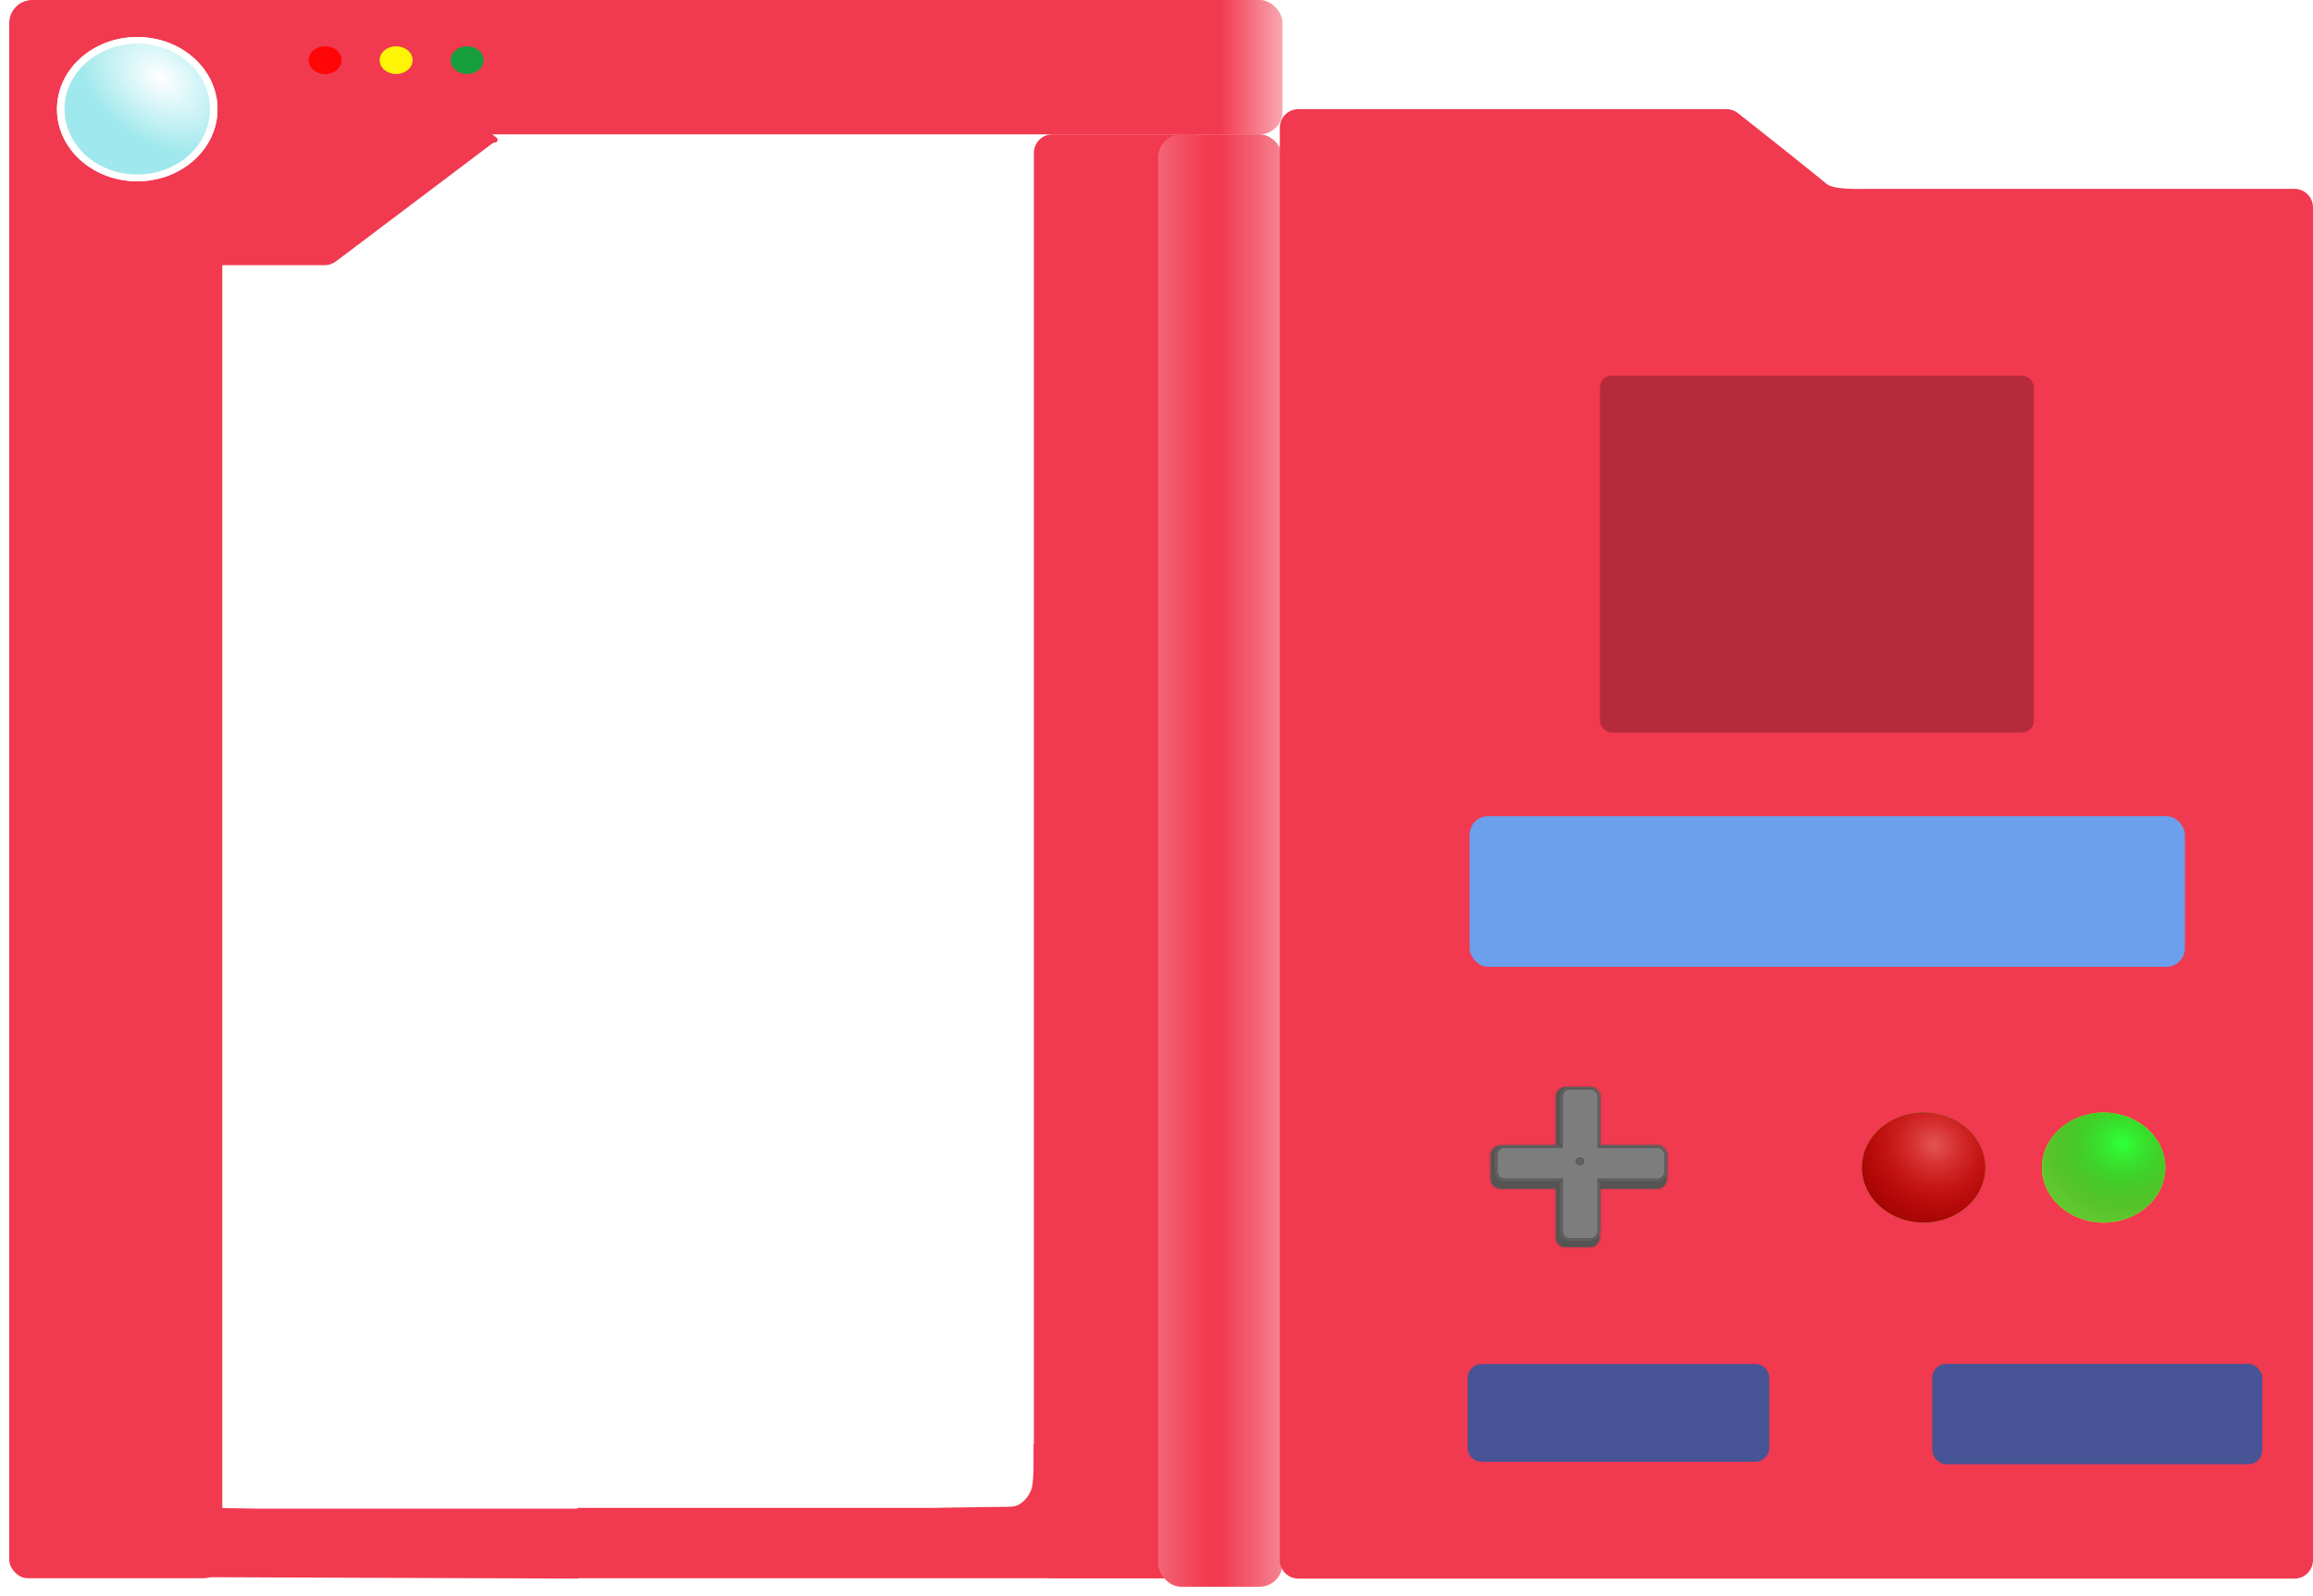 <svg width="1000" height="690" viewBox="0 0 1000 690" fill="none" xmlns="http://www.w3.org/2000/svg">
<path d="M552.261 624.223H446.864C446.864 624.223 446.864 626.067 446.864 634.366C446.864 636.245 446.599 640.803 446.237 642.664C445.609 645.891 443.1 648.657 441.845 649.579C440.59 650.501 439.336 651.423 436.199 651.423C433.062 651.423 404.203 651.884 404.203 651.884H249.621V666.176V682.312H552.261V624.223Z" fill="#F1394F"/>
<rect x="4" y="92.204" width="92.108" height="590.108" rx="8" fill="#F1394F"/>
<path d="M446.995 66.089C446.995 61.67 450.577 58.089 454.995 58.089H517.172V682.312H454.995C450.577 682.312 446.995 678.73 446.995 674.312V66.089Z" fill="#F1394F"/>
<rect x="4" width="550.454" height="58.089" rx="10" fill="#F1394F"/>
<rect x="4" width="550.454" height="58.089" rx="10" fill="url(#paint0_linear)"/>
<g filter="url(#filter0_d)">
<rect x="500.725" y="58.089" width="53.73" height="627.911" rx="10" fill="#F1394F"/>
<rect x="500.725" y="58.089" width="53.73" height="627.911" rx="10" fill="url(#paint1_linear)" fill-opacity="0.7"/>
<rect x="500.725" y="58.089" width="53.73" height="627.911" rx="10" fill="url(#paint2_linear)" fill-opacity="0.7"/>
</g>
<g filter="url(#filter1_d)">
<path d="M140.337 0H12C7.582 0 4 3.582 4 8V102.645C4 107.063 7.582 110.645 12 110.645H140.396C142.135 110.645 143.827 110.079 145.215 109.031L212.847 58.004C213.171 57.76 213.565 57.628 213.969 57.628C215.079 57.628 215.56 56.223 214.683 55.543L145.24 1.679C143.837 0.591 142.112 0 140.337 0Z" fill="#F1394F"/>
</g>
<path d="M7.952 627.963L70.542 627.963C70.542 627.963 70.542 626.601 70.542 634.845C70.542 636.712 70.807 641.24 71.167 643.089C71.793 646.295 74.294 649.043 75.545 649.959C76.796 650.875 78.046 651.791 81.173 651.791C84.3 651.791 113.067 652.249 113.067 652.249H250.008V666.878V682.478L9.928 681.597L7.952 627.963Z" fill="#F1394F"/>
<ellipse cx="59.336" cy="47.194" rx="34.702" ry="31.182" fill="white"/>
<ellipse cx="59.336" cy="47.194" rx="31.449" ry="28.259" fill="#397EE6"/>
<ellipse cx="59.336" cy="47.194" rx="31.449" ry="28.259" fill="url(#paint3_radial)"/>
<ellipse cx="59.336" cy="47.194" rx="34.702" ry="31.182" fill="white"/>
<ellipse cx="59.336" cy="47.194" rx="31.449" ry="28.259" fill="#9FE8ED"/>
<ellipse cx="59.336" cy="47.194" rx="31.449" ry="28.259" fill="url(#paint4_radial)"/>
<g filter="url(#filter2_i)">
<ellipse cx="140.556" cy="22.006" rx="7.127" ry="5.993" fill="#FF0505"/>
</g>
<g filter="url(#filter3_i)">
<ellipse cx="171.259" cy="22.006" rx="7.127" ry="5.993" fill="#FEF406"/>
</g>
<g filter="url(#filter4_i)">
<path d="M209.089 22.006C209.089 25.316 205.898 27.999 201.962 27.999C198.025 27.999 194.834 25.316 194.834 22.006C194.834 18.696 198.025 16.012 201.962 16.012C205.898 16.012 209.089 18.696 209.089 22.006Z" fill="#179E3D"/>
</g>
<path d="M553.32 55.194C553.32 50.776 556.902 47.194 561.32 47.194H746.438C748.237 47.194 749.967 47.787 751.379 48.903C759.327 55.185 786.61 76.769 789.436 79.288C792.748 82.241 803.631 81.649 809.783 81.649C815.934 81.648 869.876 81.649 869.876 81.649H992C996.418 81.649 1000 85.23 1000 89.649V674.478C1000 678.896 996.418 682.478 992 682.478H561.32C556.902 682.478 553.32 678.896 553.32 674.478V55.194Z" fill="#F1394F"/>
<g filter="url(#filter5_ii)">
<path d="M568.046 73.115C568.046 68.696 571.628 65.115 576.046 65.115H748.222C750.037 65.115 751.79 65.726 753.208 66.859C760.834 72.957 785.973 93.079 788.593 95.443C791.687 98.234 801.853 97.674 807.599 97.674C813.344 97.674 863.73 97.674 863.73 97.674H977.274C981.692 97.674 985.274 101.256 985.274 105.674V657.453C985.274 661.871 981.692 665.453 977.274 665.453H576.046C571.628 665.453 568.046 661.871 568.046 657.453V73.115Z" fill="#F1394F"/>
</g>
<g filter="url(#filter6_d)">
<rect x="630.383" y="347.843" width="309.24" height="65.166" rx="8" fill="#6C9FEC"/>
</g>
<g filter="url(#filter7_d)">
<ellipse cx="831.634" cy="500.774" rx="26.676" ry="23.777" fill="#60C72F"/>
<ellipse cx="831.634" cy="500.774" rx="26.676" ry="23.777" fill="url(#paint5_radial)"/>
</g>
<g filter="url(#filter8_d)">
<path d="M858.31 500.774C858.31 513.906 846.367 524.551 831.634 524.551C816.902 524.551 804.959 513.906 804.959 500.774C804.959 487.643 816.902 476.998 831.634 476.998C846.367 476.998 858.31 487.643 858.31 500.774Z" fill="#A50606"/>
<path d="M858.31 500.774C858.31 513.906 846.367 524.551 831.634 524.551C816.902 524.551 804.959 513.906 804.959 500.774C804.959 487.643 816.902 476.998 831.634 476.998C846.367 476.998 858.31 487.643 858.31 500.774Z" fill="url(#paint6_radial)"/>
</g>
<g filter="url(#filter9_d)">
<ellipse cx="909.479" cy="500.774" rx="26.676" ry="23.777" fill="#FFCB14"/>
<ellipse cx="909.479" cy="500.774" rx="26.676" ry="23.777" fill="url(#paint7_radial)"/>
</g>
<g filter="url(#filter10_d)">
<ellipse cx="909.479" cy="500.774" rx="26.676" ry="23.777" fill="#60C72F"/>
<ellipse cx="909.479" cy="500.774" rx="26.676" ry="23.777" fill="url(#paint8_radial)"/>
</g>
<g filter="url(#filter11_d)">
<path d="M630.511 591.713C630.511 588.399 633.197 585.713 636.511 585.713H754.925C758.239 585.713 760.925 588.399 760.925 591.713V621.982C760.925 625.296 758.239 627.982 754.925 627.982H636.511C633.197 627.982 630.511 625.296 630.511 621.982V591.713Z" fill="#475495"/>
</g>
<g filter="url(#filter12_d)">
<rect x="831.398" y="585.652" width="142.679" height="43.389" rx="6" fill="#475495"/>
</g>
<g filter="url(#filter13_i)">
<rect x="687.723" y="158.437" width="187.578" height="154.224" rx="5" fill="black" fill-opacity="0.25"/>
</g>
<g filter="url(#filter14_d)">
<mask id="path-25-inside-1" fill="white">
<path fill-rule="evenodd" clip-rule="evenodd" d="M676.716 466.042C674.507 466.042 672.716 467.833 672.716 470.042V491.324H648.58C646.37 491.324 644.58 493.115 644.58 495.324V505.865C644.58 508.074 646.37 509.865 648.58 509.865H672.716V531.147C672.716 533.357 674.507 535.147 676.716 535.147H687.474C689.683 535.147 691.474 533.357 691.474 531.147V509.865H716.549C718.758 509.865 720.549 508.074 720.549 505.865V495.324C720.549 493.115 718.758 491.324 716.549 491.324H691.474V470.042C691.474 467.833 689.683 466.042 687.474 466.042H676.716Z"/>
</mask>
<path fill-rule="evenodd" clip-rule="evenodd" d="M676.716 466.042C674.507 466.042 672.716 467.833 672.716 470.042V491.324H648.58C646.37 491.324 644.58 493.115 644.58 495.324V505.865C644.58 508.074 646.37 509.865 648.58 509.865H672.716V531.147C672.716 533.357 674.507 535.147 676.716 535.147H687.474C689.683 535.147 691.474 533.357 691.474 531.147V509.865H716.549C718.758 509.865 720.549 508.074 720.549 505.865V495.324C720.549 493.115 718.758 491.324 716.549 491.324H691.474V470.042C691.474 467.833 689.683 466.042 687.474 466.042H676.716Z" fill="#575454"/>
<path d="M672.716 491.324V492.324H673.716V491.324H672.716ZM672.716 509.865H673.716V508.865H672.716V509.865ZM691.474 509.865V508.865H690.474V509.865H691.474ZM691.474 491.324H690.474V492.324H691.474V491.324ZM673.716 470.042C673.716 468.385 675.059 467.042 676.716 467.042V465.042C673.955 465.042 671.716 467.28 671.716 470.042H673.716ZM673.716 491.324V470.042H671.716V491.324H673.716ZM648.58 492.324H672.716V490.324H648.58V492.324ZM645.58 495.324C645.58 493.667 646.923 492.324 648.58 492.324V490.324C645.818 490.324 643.58 492.563 643.58 495.324H645.58ZM645.58 505.865V495.324H643.58V505.865H645.58ZM648.58 508.865C646.923 508.865 645.58 507.522 645.58 505.865H643.58C643.58 508.626 645.818 510.865 648.58 510.865V508.865ZM672.716 508.865H648.58V510.865H672.716V508.865ZM673.716 531.147V509.865H671.716V531.147H673.716ZM676.716 534.147C675.059 534.147 673.716 532.804 673.716 531.147H671.716C671.716 533.909 673.955 536.147 676.716 536.147V534.147ZM687.474 534.147H676.716V536.147H687.474V534.147ZM690.474 531.147C690.474 532.804 689.131 534.147 687.474 534.147V536.147C690.235 536.147 692.474 533.909 692.474 531.147H690.474ZM690.474 509.865V531.147H692.474V509.865H690.474ZM716.549 508.865H691.474V510.865H716.549V508.865ZM719.549 505.865C719.549 507.522 718.206 508.865 716.549 508.865V510.865C719.31 510.865 721.549 508.626 721.549 505.865H719.549ZM719.549 495.324V505.865H721.549V495.324H719.549ZM716.549 492.324C718.206 492.324 719.549 493.667 719.549 495.324H721.549C721.549 492.563 719.31 490.324 716.549 490.324V492.324ZM691.474 492.324H716.549V490.324H691.474V492.324ZM690.474 470.042V491.324H692.474V470.042H690.474ZM687.474 467.042C689.131 467.042 690.474 468.385 690.474 470.042H692.474C692.474 467.28 690.235 465.042 687.474 465.042V467.042ZM676.716 467.042H687.474V465.042H676.716V467.042Z" fill="#575454" mask="url(#path-25-inside-1)"/>
<mask id="path-27-inside-2" fill="white">
<path fill-rule="evenodd" clip-rule="evenodd" d="M678.671 466.042C676.462 466.042 674.671 467.833 674.671 470.042V491.324H650.455C648.246 491.324 646.455 493.115 646.455 495.324V502.494C646.455 504.703 648.246 506.494 650.455 506.494H674.671V528.268C674.671 530.477 676.462 532.268 678.671 532.268H687.626C689.835 532.268 691.626 530.477 691.626 528.268V506.494H716.549C718.758 506.494 720.549 504.703 720.549 502.494V495.324C720.549 493.115 718.758 491.324 716.549 491.324H691.626V470.042C691.626 467.833 689.835 466.042 687.626 466.042H678.671Z"/>
</mask>
<path fill-rule="evenodd" clip-rule="evenodd" d="M678.671 466.042C676.462 466.042 674.671 467.833 674.671 470.042V491.324H650.455C648.246 491.324 646.455 493.115 646.455 495.324V502.494C646.455 504.703 648.246 506.494 650.455 506.494H674.671V528.268C674.671 530.477 676.462 532.268 678.671 532.268H687.626C689.835 532.268 691.626 530.477 691.626 528.268V506.494H716.549C718.758 506.494 720.549 504.703 720.549 502.494V495.324C720.549 493.115 718.758 491.324 716.549 491.324H691.626V470.042C691.626 467.833 689.835 466.042 687.626 466.042H678.671Z" fill="#7D7D7D"/>
<path d="M674.671 491.324V492.324H675.671V491.324H674.671ZM674.671 506.494H675.671V505.494H674.671V506.494ZM691.626 506.494V505.494H690.626V506.494H691.626ZM691.626 491.324H690.626V492.324H691.626V491.324ZM675.671 470.042C675.671 468.385 677.014 467.042 678.671 467.042V465.042C675.91 465.042 673.671 467.28 673.671 470.042H675.671ZM675.671 491.324V470.042H673.671V491.324H675.671ZM650.455 492.324H674.671V490.324H650.455V492.324ZM647.455 495.324C647.455 493.667 648.798 492.324 650.455 492.324V490.324C647.694 490.324 645.455 492.563 645.455 495.324H647.455ZM647.455 502.494V495.324H645.455V502.494H647.455ZM650.455 505.494C648.798 505.494 647.455 504.151 647.455 502.494H645.455C645.455 505.255 647.694 507.494 650.455 507.494V505.494ZM674.671 505.494H650.455V507.494H674.671V505.494ZM675.671 528.268V506.494H673.671V528.268H675.671ZM678.671 531.268C677.014 531.268 675.671 529.925 675.671 528.268H673.671C673.671 531.029 675.91 533.268 678.671 533.268V531.268ZM687.626 531.268H678.671V533.268H687.626V531.268ZM690.626 528.268C690.626 529.925 689.283 531.268 687.626 531.268V533.268C690.387 533.268 692.626 531.029 692.626 528.268H690.626ZM690.626 506.494V528.268H692.626V506.494H690.626ZM716.549 505.494H691.626V507.494H716.549V505.494ZM719.549 502.494C719.549 504.151 718.206 505.494 716.549 505.494V507.494C719.31 507.494 721.549 505.255 721.549 502.494H719.549ZM719.549 495.324V502.494H721.549V495.324H719.549ZM716.549 492.324C718.206 492.324 719.549 493.667 719.549 495.324H721.549C721.549 492.563 719.31 490.324 716.549 490.324V492.324ZM691.626 492.324H716.549V490.324H691.626V492.324ZM690.626 470.042V491.324H692.626V470.042H690.626ZM687.626 467.042C689.283 467.042 690.626 468.385 690.626 470.042H692.626C692.626 467.28 690.387 465.042 687.626 465.042V467.042ZM678.671 467.042H687.626V465.042H678.671V467.042Z" fill="#575454" mask="url(#path-27-inside-2)"/>
<path d="M684.659 498.066C684.659 498.835 683.957 499.502 683.033 499.502C682.109 499.502 681.407 498.835 681.407 498.066C681.407 497.298 682.109 496.631 683.033 496.631C683.957 496.631 684.659 497.298 684.659 498.066Z" fill="#636363" stroke="#575454" stroke-width="0.5"/>
</g>
<defs>
<filter id="filter0_d" x="496.725" y="54.089" width="61.73" height="635.911" filterUnits="userSpaceOnUse" color-interpolation-filters="sRGB">
<feFlood flood-opacity="0" result="BackgroundImageFix"/>
<feColorMatrix in="SourceAlpha" type="matrix" values="0 0 0 0 0 0 0 0 0 0 0 0 0 0 0 0 0 0 127 0" result="hardAlpha"/>
<feOffset/>
<feGaussianBlur stdDeviation="2"/>
<feComposite in2="hardAlpha" operator="out"/>
<feColorMatrix type="matrix" values="0 0 0 0 0 0 0 0 0 0 0 0 0 0 0 0 0 0 0.25 0"/>
<feBlend mode="normal" in2="BackgroundImageFix" result="effect1_dropShadow"/>
<feBlend mode="normal" in="SourceGraphic" in2="effect1_dropShadow" result="shape"/>
</filter>
<filter id="filter1_d" x="0" y="0" width="219.136" height="118.645" filterUnits="userSpaceOnUse" color-interpolation-filters="sRGB">
<feFlood flood-opacity="0" result="BackgroundImageFix"/>
<feColorMatrix in="SourceAlpha" type="matrix" values="0 0 0 0 0 0 0 0 0 0 0 0 0 0 0 0 0 0 127 0" result="hardAlpha"/>
<feOffset dy="4"/>
<feGaussianBlur stdDeviation="2"/>
<feComposite in2="hardAlpha" operator="out"/>
<feColorMatrix type="matrix" values="0 0 0 0 0 0 0 0 0 0 0 0 0 0 0 0 0 0 0.4 0"/>
<feBlend mode="normal" in2="BackgroundImageFix" result="effect1_dropShadow"/>
<feBlend mode="normal" in="SourceGraphic" in2="effect1_dropShadow" result="shape"/>
</filter>
<filter id="filter2_i" x="133.429" y="16.012" width="14.255" height="15.987" filterUnits="userSpaceOnUse" color-interpolation-filters="sRGB">
<feFlood flood-opacity="0" result="BackgroundImageFix"/>
<feBlend mode="normal" in="SourceGraphic" in2="BackgroundImageFix" result="shape"/>
<feColorMatrix in="SourceAlpha" type="matrix" values="0 0 0 0 0 0 0 0 0 0 0 0 0 0 0 0 0 0 127 0" result="hardAlpha"/>
<feOffset dy="4"/>
<feGaussianBlur stdDeviation="2"/>
<feComposite in2="hardAlpha" operator="arithmetic" k2="-1" k3="1"/>
<feColorMatrix type="matrix" values="0 0 0 0 0 0 0 0 0 0 0 0 0 0 0 0 0 0 0.25 0"/>
<feBlend mode="normal" in2="shape" result="effect1_innerShadow"/>
</filter>
<filter id="filter3_i" x="164.132" y="16.012" width="14.255" height="15.987" filterUnits="userSpaceOnUse" color-interpolation-filters="sRGB">
<feFlood flood-opacity="0" result="BackgroundImageFix"/>
<feBlend mode="normal" in="SourceGraphic" in2="BackgroundImageFix" result="shape"/>
<feColorMatrix in="SourceAlpha" type="matrix" values="0 0 0 0 0 0 0 0 0 0 0 0 0 0 0 0 0 0 127 0" result="hardAlpha"/>
<feOffset dy="4"/>
<feGaussianBlur stdDeviation="2"/>
<feComposite in2="hardAlpha" operator="arithmetic" k2="-1" k3="1"/>
<feColorMatrix type="matrix" values="0 0 0 0 0 0 0 0 0 0 0 0 0 0 0 0 0 0 0.25 0"/>
<feBlend mode="normal" in2="shape" result="effect1_innerShadow"/>
</filter>
<filter id="filter4_i" x="194.834" y="16.012" width="14.255" height="15.987" filterUnits="userSpaceOnUse" color-interpolation-filters="sRGB">
<feFlood flood-opacity="0" result="BackgroundImageFix"/>
<feBlend mode="normal" in="SourceGraphic" in2="BackgroundImageFix" result="shape"/>
<feColorMatrix in="SourceAlpha" type="matrix" values="0 0 0 0 0 0 0 0 0 0 0 0 0 0 0 0 0 0 127 0" result="hardAlpha"/>
<feOffset dy="4"/>
<feGaussianBlur stdDeviation="2"/>
<feComposite in2="hardAlpha" operator="arithmetic" k2="-1" k3="1"/>
<feColorMatrix type="matrix" values="0 0 0 0 0 0 0 0 0 0 0 0 0 0 0 0 0 0 0.25 0"/>
<feBlend mode="normal" in2="shape" result="effect1_innerShadow"/>
</filter>
<filter id="filter5_ii" x="568.046" y="65.115" width="421.228" height="604.338" filterUnits="userSpaceOnUse" color-interpolation-filters="sRGB">
<feFlood flood-opacity="0" result="BackgroundImageFix"/>
<feBlend mode="normal" in="SourceGraphic" in2="BackgroundImageFix" result="shape"/>
<feColorMatrix in="SourceAlpha" type="matrix" values="0 0 0 0 0 0 0 0 0 0 0 0 0 0 0 0 0 0 127 0" result="hardAlpha"/>
<feOffset dx="4"/>
<feGaussianBlur stdDeviation="2"/>
<feComposite in2="hardAlpha" operator="arithmetic" k2="-1" k3="1"/>
<feColorMatrix type="matrix" values="0 0 0 0 1 0 0 0 0 1 0 0 0 0 1 0 0 0 0.3 0"/>
<feBlend mode="normal" in2="shape" result="effect1_innerShadow"/>
<feColorMatrix in="SourceAlpha" type="matrix" values="0 0 0 0 0 0 0 0 0 0 0 0 0 0 0 0 0 0 127 0" result="hardAlpha"/>
<feOffset dy="4"/>
<feGaussianBlur stdDeviation="2"/>
<feComposite in2="hardAlpha" operator="arithmetic" k2="-1" k3="1"/>
<feColorMatrix type="matrix" values="0 0 0 0 0 0 0 0 0 0 0 0 0 0 0 0 0 0 0.25 0"/>
<feBlend mode="normal" in2="effect1_innerShadow" result="effect2_innerShadow"/>
</filter>
<filter id="filter6_d" x="630.383" y="347.843" width="318.24" height="74.166" filterUnits="userSpaceOnUse" color-interpolation-filters="sRGB">
<feFlood flood-opacity="0" result="BackgroundImageFix"/>
<feColorMatrix in="SourceAlpha" type="matrix" values="0 0 0 0 0 0 0 0 0 0 0 0 0 0 0 0 0 0 127 0" result="hardAlpha"/>
<feOffset dx="5" dy="5"/>
<feGaussianBlur stdDeviation="2"/>
<feComposite in2="hardAlpha" operator="out"/>
<feColorMatrix type="matrix" values="0 0 0 0 0 0 0 0 0 0 0 0 0 0 0 0 0 0 0.25 0"/>
<feBlend mode="normal" in2="BackgroundImageFix" result="effect1_dropShadow"/>
<feBlend mode="normal" in="SourceGraphic" in2="effect1_dropShadow" result="shape"/>
</filter>
<filter id="filter7_d" x="800.959" y="476.998" width="61.351" height="55.553" filterUnits="userSpaceOnUse" color-interpolation-filters="sRGB">
<feFlood flood-opacity="0" result="BackgroundImageFix"/>
<feColorMatrix in="SourceAlpha" type="matrix" values="0 0 0 0 0 0 0 0 0 0 0 0 0 0 0 0 0 0 127 0" result="hardAlpha"/>
<feOffset dy="4"/>
<feGaussianBlur stdDeviation="2"/>
<feComposite in2="hardAlpha" operator="out"/>
<feColorMatrix type="matrix" values="0 0 0 0 0 0 0 0 0 0 0 0 0 0 0 0 0 0 0.25 0"/>
<feBlend mode="normal" in2="BackgroundImageFix" result="effect1_dropShadow"/>
<feBlend mode="normal" in="SourceGraphic" in2="effect1_dropShadow" result="shape"/>
</filter>
<filter id="filter8_d" x="800.959" y="476.998" width="61.351" height="55.553" filterUnits="userSpaceOnUse" color-interpolation-filters="sRGB">
<feFlood flood-opacity="0" result="BackgroundImageFix"/>
<feColorMatrix in="SourceAlpha" type="matrix" values="0 0 0 0 0 0 0 0 0 0 0 0 0 0 0 0 0 0 127 0" result="hardAlpha"/>
<feOffset dy="4"/>
<feGaussianBlur stdDeviation="2"/>
<feComposite in2="hardAlpha" operator="out"/>
<feColorMatrix type="matrix" values="0 0 0 0 0 0 0 0 0 0 0 0 0 0 0 0 0 0 0.25 0"/>
<feBlend mode="normal" in2="BackgroundImageFix" result="effect1_dropShadow"/>
<feBlend mode="normal" in="SourceGraphic" in2="effect1_dropShadow" result="shape"/>
</filter>
<filter id="filter9_d" x="878.804" y="476.998" width="61.351" height="55.553" filterUnits="userSpaceOnUse" color-interpolation-filters="sRGB">
<feFlood flood-opacity="0" result="BackgroundImageFix"/>
<feColorMatrix in="SourceAlpha" type="matrix" values="0 0 0 0 0 0 0 0 0 0 0 0 0 0 0 0 0 0 127 0" result="hardAlpha"/>
<feOffset dy="4"/>
<feGaussianBlur stdDeviation="2"/>
<feComposite in2="hardAlpha" operator="out"/>
<feColorMatrix type="matrix" values="0 0 0 0 0 0 0 0 0 0 0 0 0 0 0 0 0 0 0.25 0"/>
<feBlend mode="normal" in2="BackgroundImageFix" result="effect1_dropShadow"/>
<feBlend mode="normal" in="SourceGraphic" in2="effect1_dropShadow" result="shape"/>
</filter>
<filter id="filter10_d" x="878.804" y="476.998" width="61.351" height="55.553" filterUnits="userSpaceOnUse" color-interpolation-filters="sRGB">
<feFlood flood-opacity="0" result="BackgroundImageFix"/>
<feColorMatrix in="SourceAlpha" type="matrix" values="0 0 0 0 0 0 0 0 0 0 0 0 0 0 0 0 0 0 127 0" result="hardAlpha"/>
<feOffset dy="4"/>
<feGaussianBlur stdDeviation="2"/>
<feComposite in2="hardAlpha" operator="out"/>
<feColorMatrix type="matrix" values="0 0 0 0 0 0 0 0 0 0 0 0 0 0 0 0 0 0 0.25 0"/>
<feBlend mode="normal" in2="BackgroundImageFix" result="effect1_dropShadow"/>
<feBlend mode="normal" in="SourceGraphic" in2="effect1_dropShadow" result="shape"/>
</filter>
<filter id="filter11_d" x="630.511" y="585.713" width="138.414" height="50.27" filterUnits="userSpaceOnUse" color-interpolation-filters="sRGB">
<feFlood flood-opacity="0" result="BackgroundImageFix"/>
<feColorMatrix in="SourceAlpha" type="matrix" values="0 0 0 0 0 0 0 0 0 0 0 0 0 0 0 0 0 0 127 0" result="hardAlpha"/>
<feOffset dx="4" dy="4"/>
<feGaussianBlur stdDeviation="2"/>
<feComposite in2="hardAlpha" operator="out"/>
<feColorMatrix type="matrix" values="0 0 0 0 0 0 0 0 0 0 0 0 0 0 0 0 0 0 0.25 0"/>
<feBlend mode="normal" in2="BackgroundImageFix" result="effect1_dropShadow"/>
<feBlend mode="normal" in="SourceGraphic" in2="effect1_dropShadow" result="shape"/>
</filter>
<filter id="filter12_d" x="831.398" y="585.652" width="150.679" height="51.389" filterUnits="userSpaceOnUse" color-interpolation-filters="sRGB">
<feFlood flood-opacity="0" result="BackgroundImageFix"/>
<feColorMatrix in="SourceAlpha" type="matrix" values="0 0 0 0 0 0 0 0 0 0 0 0 0 0 0 0 0 0 127 0" result="hardAlpha"/>
<feOffset dx="4" dy="4"/>
<feGaussianBlur stdDeviation="2"/>
<feComposite in2="hardAlpha" operator="out"/>
<feColorMatrix type="matrix" values="0 0 0 0 0 0 0 0 0 0 0 0 0 0 0 0 0 0 0.25 0"/>
<feBlend mode="normal" in2="BackgroundImageFix" result="effect1_dropShadow"/>
<feBlend mode="normal" in="SourceGraphic" in2="effect1_dropShadow" result="shape"/>
</filter>
<filter id="filter13_i" x="687.723" y="158.437" width="191.578" height="158.224" filterUnits="userSpaceOnUse" color-interpolation-filters="sRGB">
<feFlood flood-opacity="0" result="BackgroundImageFix"/>
<feBlend mode="normal" in="SourceGraphic" in2="BackgroundImageFix" result="shape"/>
<feColorMatrix in="SourceAlpha" type="matrix" values="0 0 0 0 0 0 0 0 0 0 0 0 0 0 0 0 0 0 127 0" result="hardAlpha"/>
<feOffset dx="4" dy="4"/>
<feGaussianBlur stdDeviation="2"/>
<feComposite in2="hardAlpha" operator="arithmetic" k2="-1" k3="1"/>
<feColorMatrix type="matrix" values="0 0 0 0 0 0 0 0 0 0 0 0 0 0 0 0 0 0 0.25 0"/>
<feBlend mode="normal" in2="shape" result="effect1_innerShadow"/>
</filter>
<filter id="filter14_d" x="640.58" y="466.042" width="83.969" height="77.106" filterUnits="userSpaceOnUse" color-interpolation-filters="sRGB">
<feFlood flood-opacity="0" result="BackgroundImageFix"/>
<feColorMatrix in="SourceAlpha" type="matrix" values="0 0 0 0 0 0 0 0 0 0 0 0 0 0 0 0 0 0 127 0" result="hardAlpha"/>
<feOffset dy="4"/>
<feGaussianBlur stdDeviation="2"/>
<feComposite in2="hardAlpha" operator="out"/>
<feColorMatrix type="matrix" values="0 0 0 0 0 0 0 0 0 0 0 0 0 0 0 0 0 0 0.25 0"/>
<feBlend mode="normal" in2="BackgroundImageFix" result="effect1_dropShadow"/>
<feBlend mode="normal" in="SourceGraphic" in2="effect1_dropShadow" result="shape"/>
</filter>
<linearGradient id="paint0_linear" x1="575.26" y1="5.08483e-07" x2="527.704" y2="1.09155e-06" gradientUnits="userSpaceOnUse">
<stop stop-color="white"/>
<stop offset="1" stop-color="white" stop-opacity="0"/>
</linearGradient>
<linearGradient id="paint1_linear" x1="583.512" y1="58.089" x2="528.138" y2="58.089" gradientUnits="userSpaceOnUse">
<stop offset="0.146" stop-color="#FCFCFC"/>
<stop offset="1" stop-color="#FCFCFC" stop-opacity="0"/>
</linearGradient>
<linearGradient id="paint2_linear" x1="454.671" y1="686" x2="551.165" y2="686" gradientUnits="userSpaceOnUse">
<stop stop-color="white"/>
<stop offset="0.7" stop-color="white" stop-opacity="0"/>
</linearGradient>
<radialGradient id="paint3_radial" cx="0" cy="0" r="1" gradientUnits="userSpaceOnUse" gradientTransform="translate(73.873 34.974) rotate(127.879) scale(26.586 28.741)">
<stop stop-color="white" stop-opacity="0.31"/>
<stop offset="0" stop-color="white" stop-opacity="0.286"/>
<stop offset="1" stop-color="white" stop-opacity="0"/>
</radialGradient>
<radialGradient id="paint4_radial" cx="0" cy="0" r="1" gradientUnits="userSpaceOnUse" gradientTransform="translate(69.653 33.71) rotate(127.613) scale(27.661 40.822)">
<stop stop-color="white" stop-opacity="0.286"/>
<stop stop-color="white"/>
<stop offset="1" stop-color="white" stop-opacity="0"/>
<stop offset="1" stop-color="white" stop-opacity="0"/>
</radialGradient>
<radialGradient id="paint5_radial" cx="0" cy="0" r="1" gradientUnits="userSpaceOnUse" gradientTransform="translate(839.682 490.455) rotate(103.28) scale(35.033 38.867)">
<stop offset="0.042" stop-color="#2EFF36"/>
<stop offset="0.956" stop-color="#24A30F" stop-opacity="0"/>
</radialGradient>
<radialGradient id="paint6_radial" cx="0" cy="0" r="1" gradientUnits="userSpaceOnUse" gradientTransform="translate(836.324 490.903) rotate(114.542) scale(35.13 38.067)">
<stop offset="0.042" stop-color="#E24F4F"/>
<stop offset="1" stop-color="#EC0101" stop-opacity="0"/>
</radialGradient>
<radialGradient id="paint7_radial" cx="0" cy="0" r="1" gradientUnits="userSpaceOnUse" gradientTransform="translate(916.852 491.719) rotate(102.859) scale(33.713 27.759)">
<stop stop-color="#FFF61C"/>
<stop offset="0.429" stop-color="#FFF16F" stop-opacity="0"/>
</radialGradient>
<radialGradient id="paint8_radial" cx="0" cy="0" r="1" gradientUnits="userSpaceOnUse" gradientTransform="translate(917.527 490.455) rotate(103.28) scale(35.033 38.867)">
<stop offset="0.042" stop-color="#2EFF36"/>
<stop offset="0.956" stop-color="#24A30F" stop-opacity="0"/>
</radialGradient>
</defs>
</svg>
